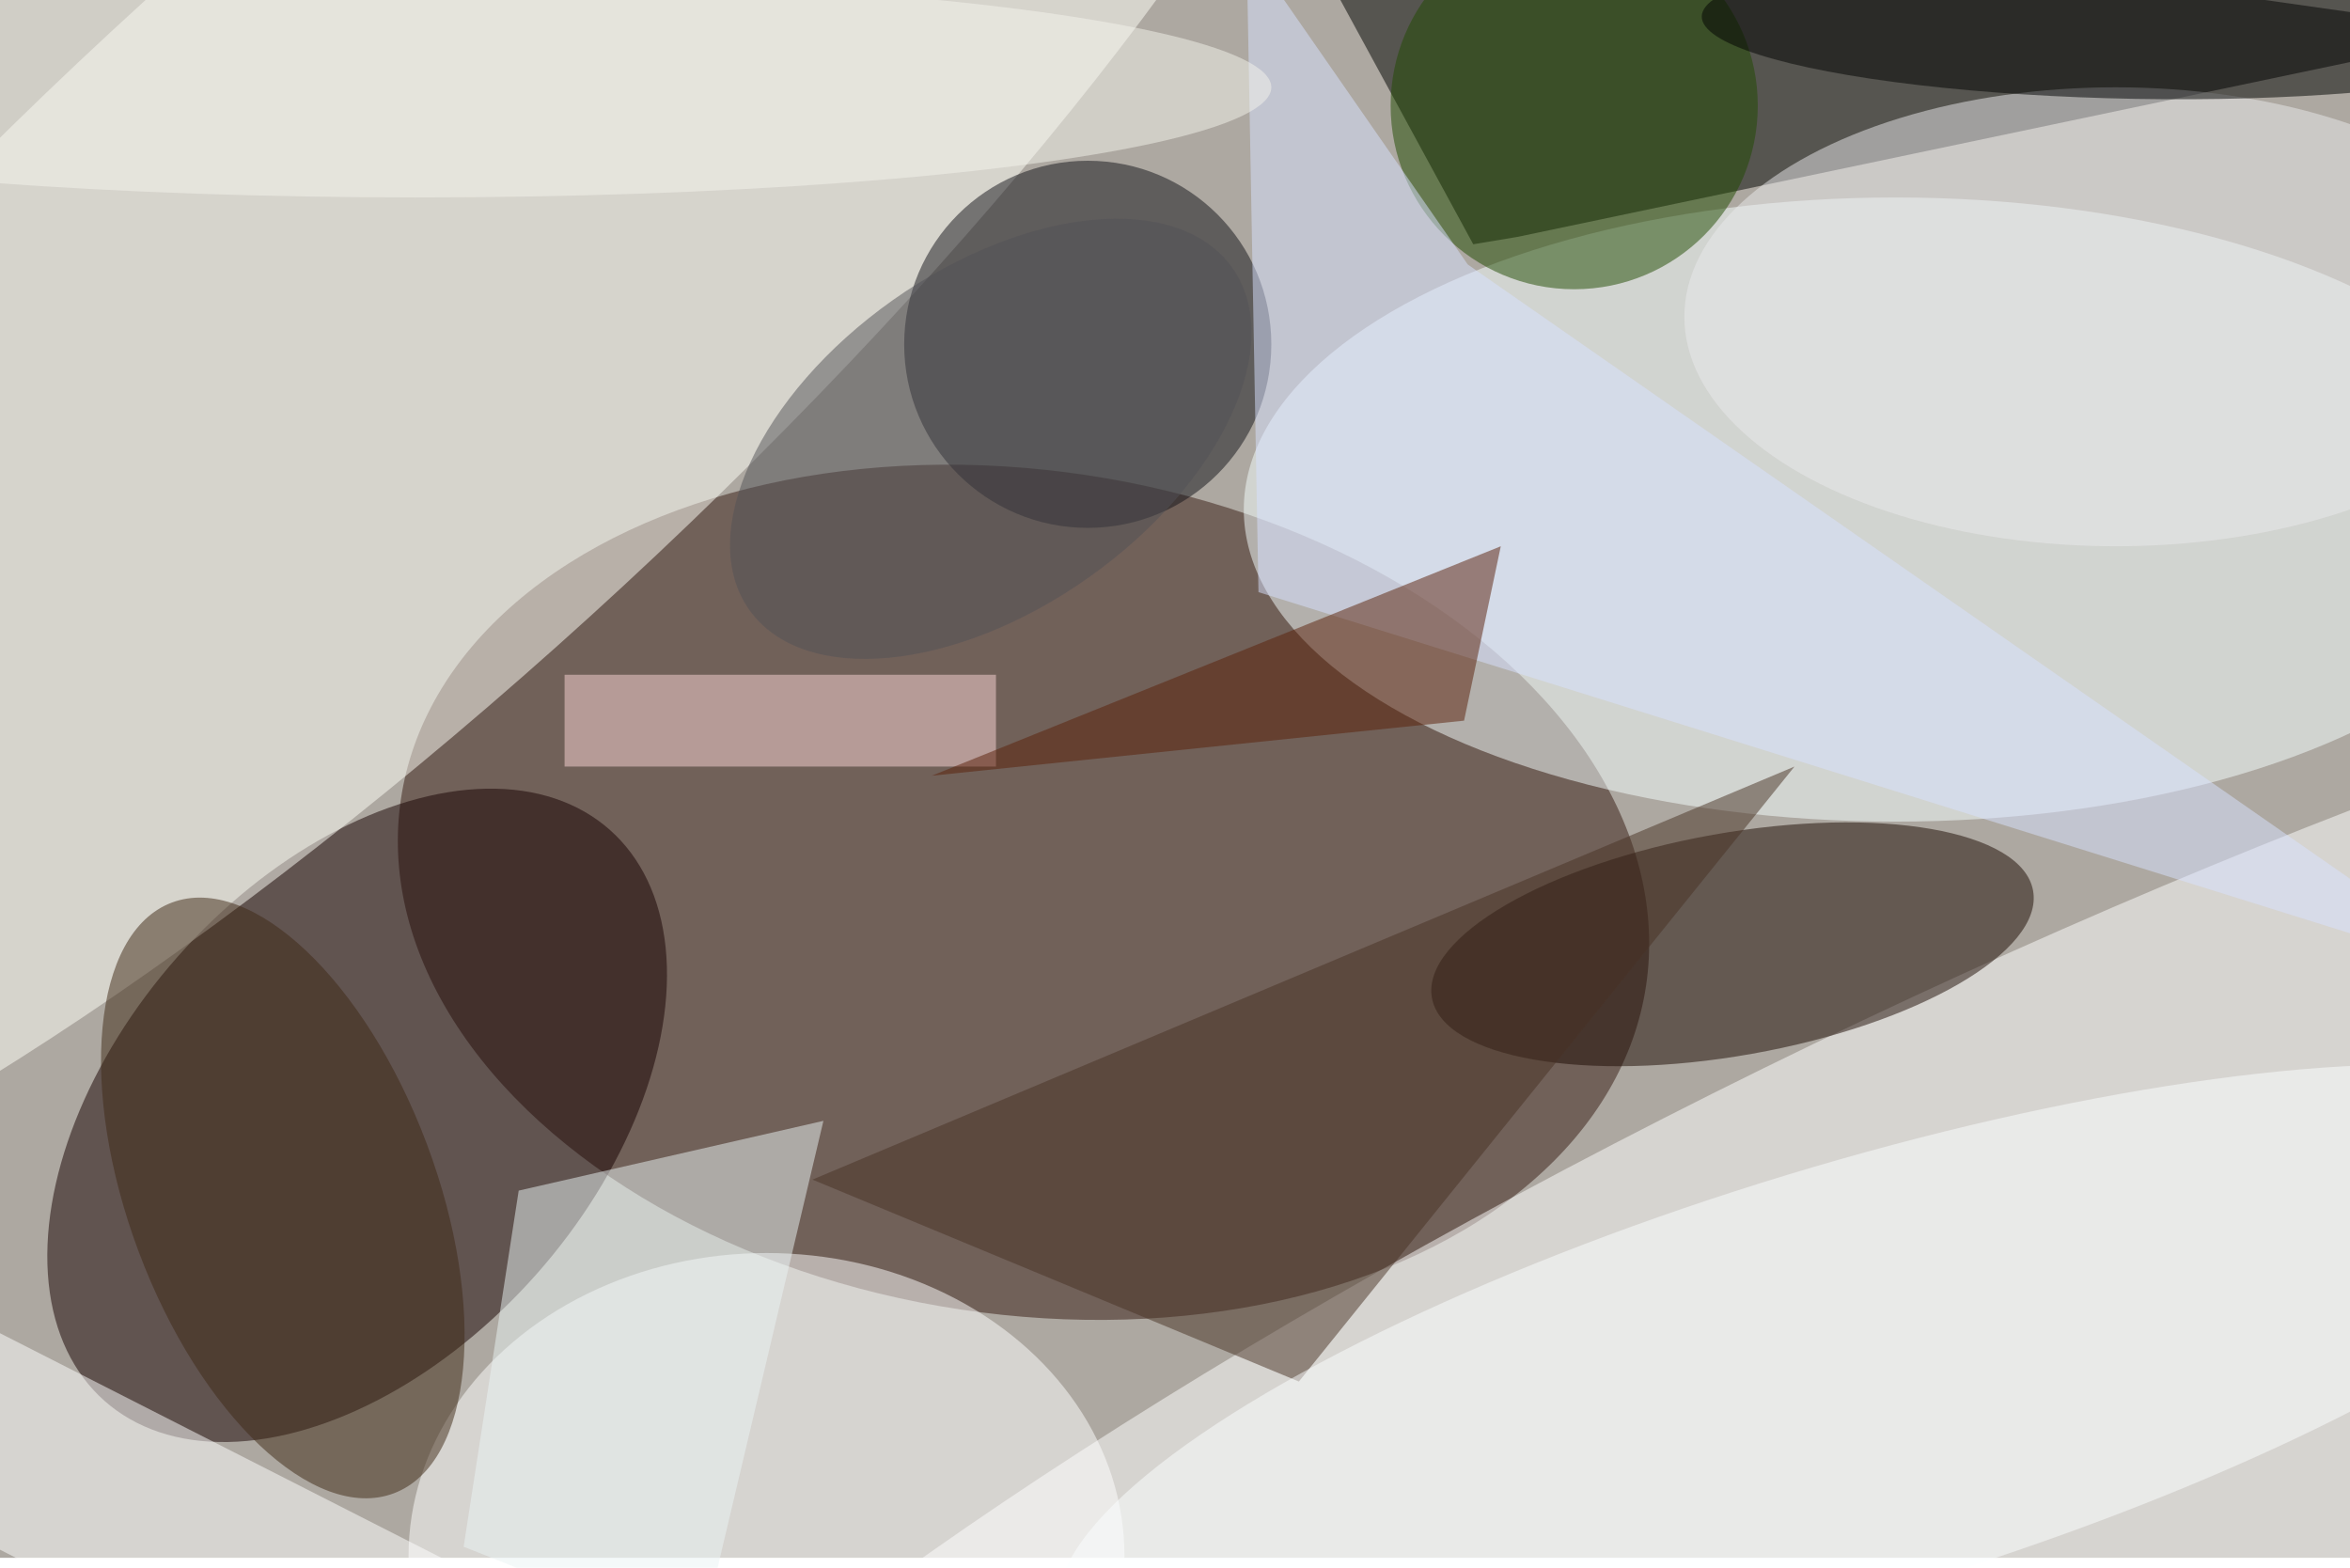 <svg xmlns="http://www.w3.org/2000/svg" viewBox="0 0 700 467"><filter id="b"><feGaussianBlur stdDeviation="12" /></filter><path fill="#ada8a1" d="M0 0h700v464H0z"/><g filter="url(#b)" transform="translate(1.4 1.4) scale(2.734)" fill-opacity=".5"><ellipse fill="#361a13" rx="1" ry="1" transform="matrix(-6.843 45.455 -67.823 -10.21 111 96.7)"/><ellipse fill="#160000" rx="1" ry="1" transform="matrix(-19.548 -17.294 27.523 -31.109 38.4 121)"/><ellipse fill="#fff" rx="1" ry="1" transform="matrix(-17.009 -35.242 163.963 -79.135 214 148.5)"/><path fill="#000200" d="M160 26.1L137.1-16 271 3 164.8 25.3z"/><ellipse fill="#fffff9" rx="1" ry="1" transform="rotate(-132.8 27 7.9) scale(41.113 150.188)"/><ellipse fill="#f7ffff" cx="206" cy="55" rx="71" ry="34"/><ellipse fill="#131318" cx="118" cy="37" rx="20" ry="20"/><ellipse fill="#fff" cx="83" cy="169" rx="39" ry="33"/><ellipse fill="#1d0a03" rx="1" ry="1" transform="rotate(169.9 89.6 59.5) scale(33.266 12.118)"/><ellipse fill="#214a00" cx="171" cy="11" rx="20" ry="20"/><ellipse fill="#eaeaec" cx="230" cy="34" rx="47" ry="25"/><path fill="#493324" d="M141 150l-53-22 107-45z"/><ellipse fill="#3e2915" rx="1" ry="1" transform="matrix(12.086 32.181 -15.689 5.892 30.3 130)"/><ellipse fill="#fcffff" rx="1" ry="1" transform="matrix(-6.778 -22.322 86.002 -26.115 201 149.8)"/><path fill="#fff" d="M-16.7 136.5l91 46.3-9.6 18.7-91-46.3z"/><path fill="#ebf4f5" d="M75.8 178.2L50 168l6-38.8 33.2-7.6z"/><ellipse fill="#000200" rx="1" ry="1" transform="matrix(-47.404 -.829 .143 -8.16 232.3 2.1)"/><path fill="#fcd6d6" d="M61 73h47v10H61z"/><path fill="#d8e3ff" d="M136.6 64L271 106 159.4 28.3 135.3-6.4z"/><path fill="#5b2008" d="M159 78l4-19-62 25z"/><ellipse fill="#525356" rx="1" ry="1" transform="rotate(54.7 8 127.5) scale(18.498 32.244)"/><ellipse fill="#f5f4ec" cx="45" cy="9" rx="93" ry="12"/></g></svg>